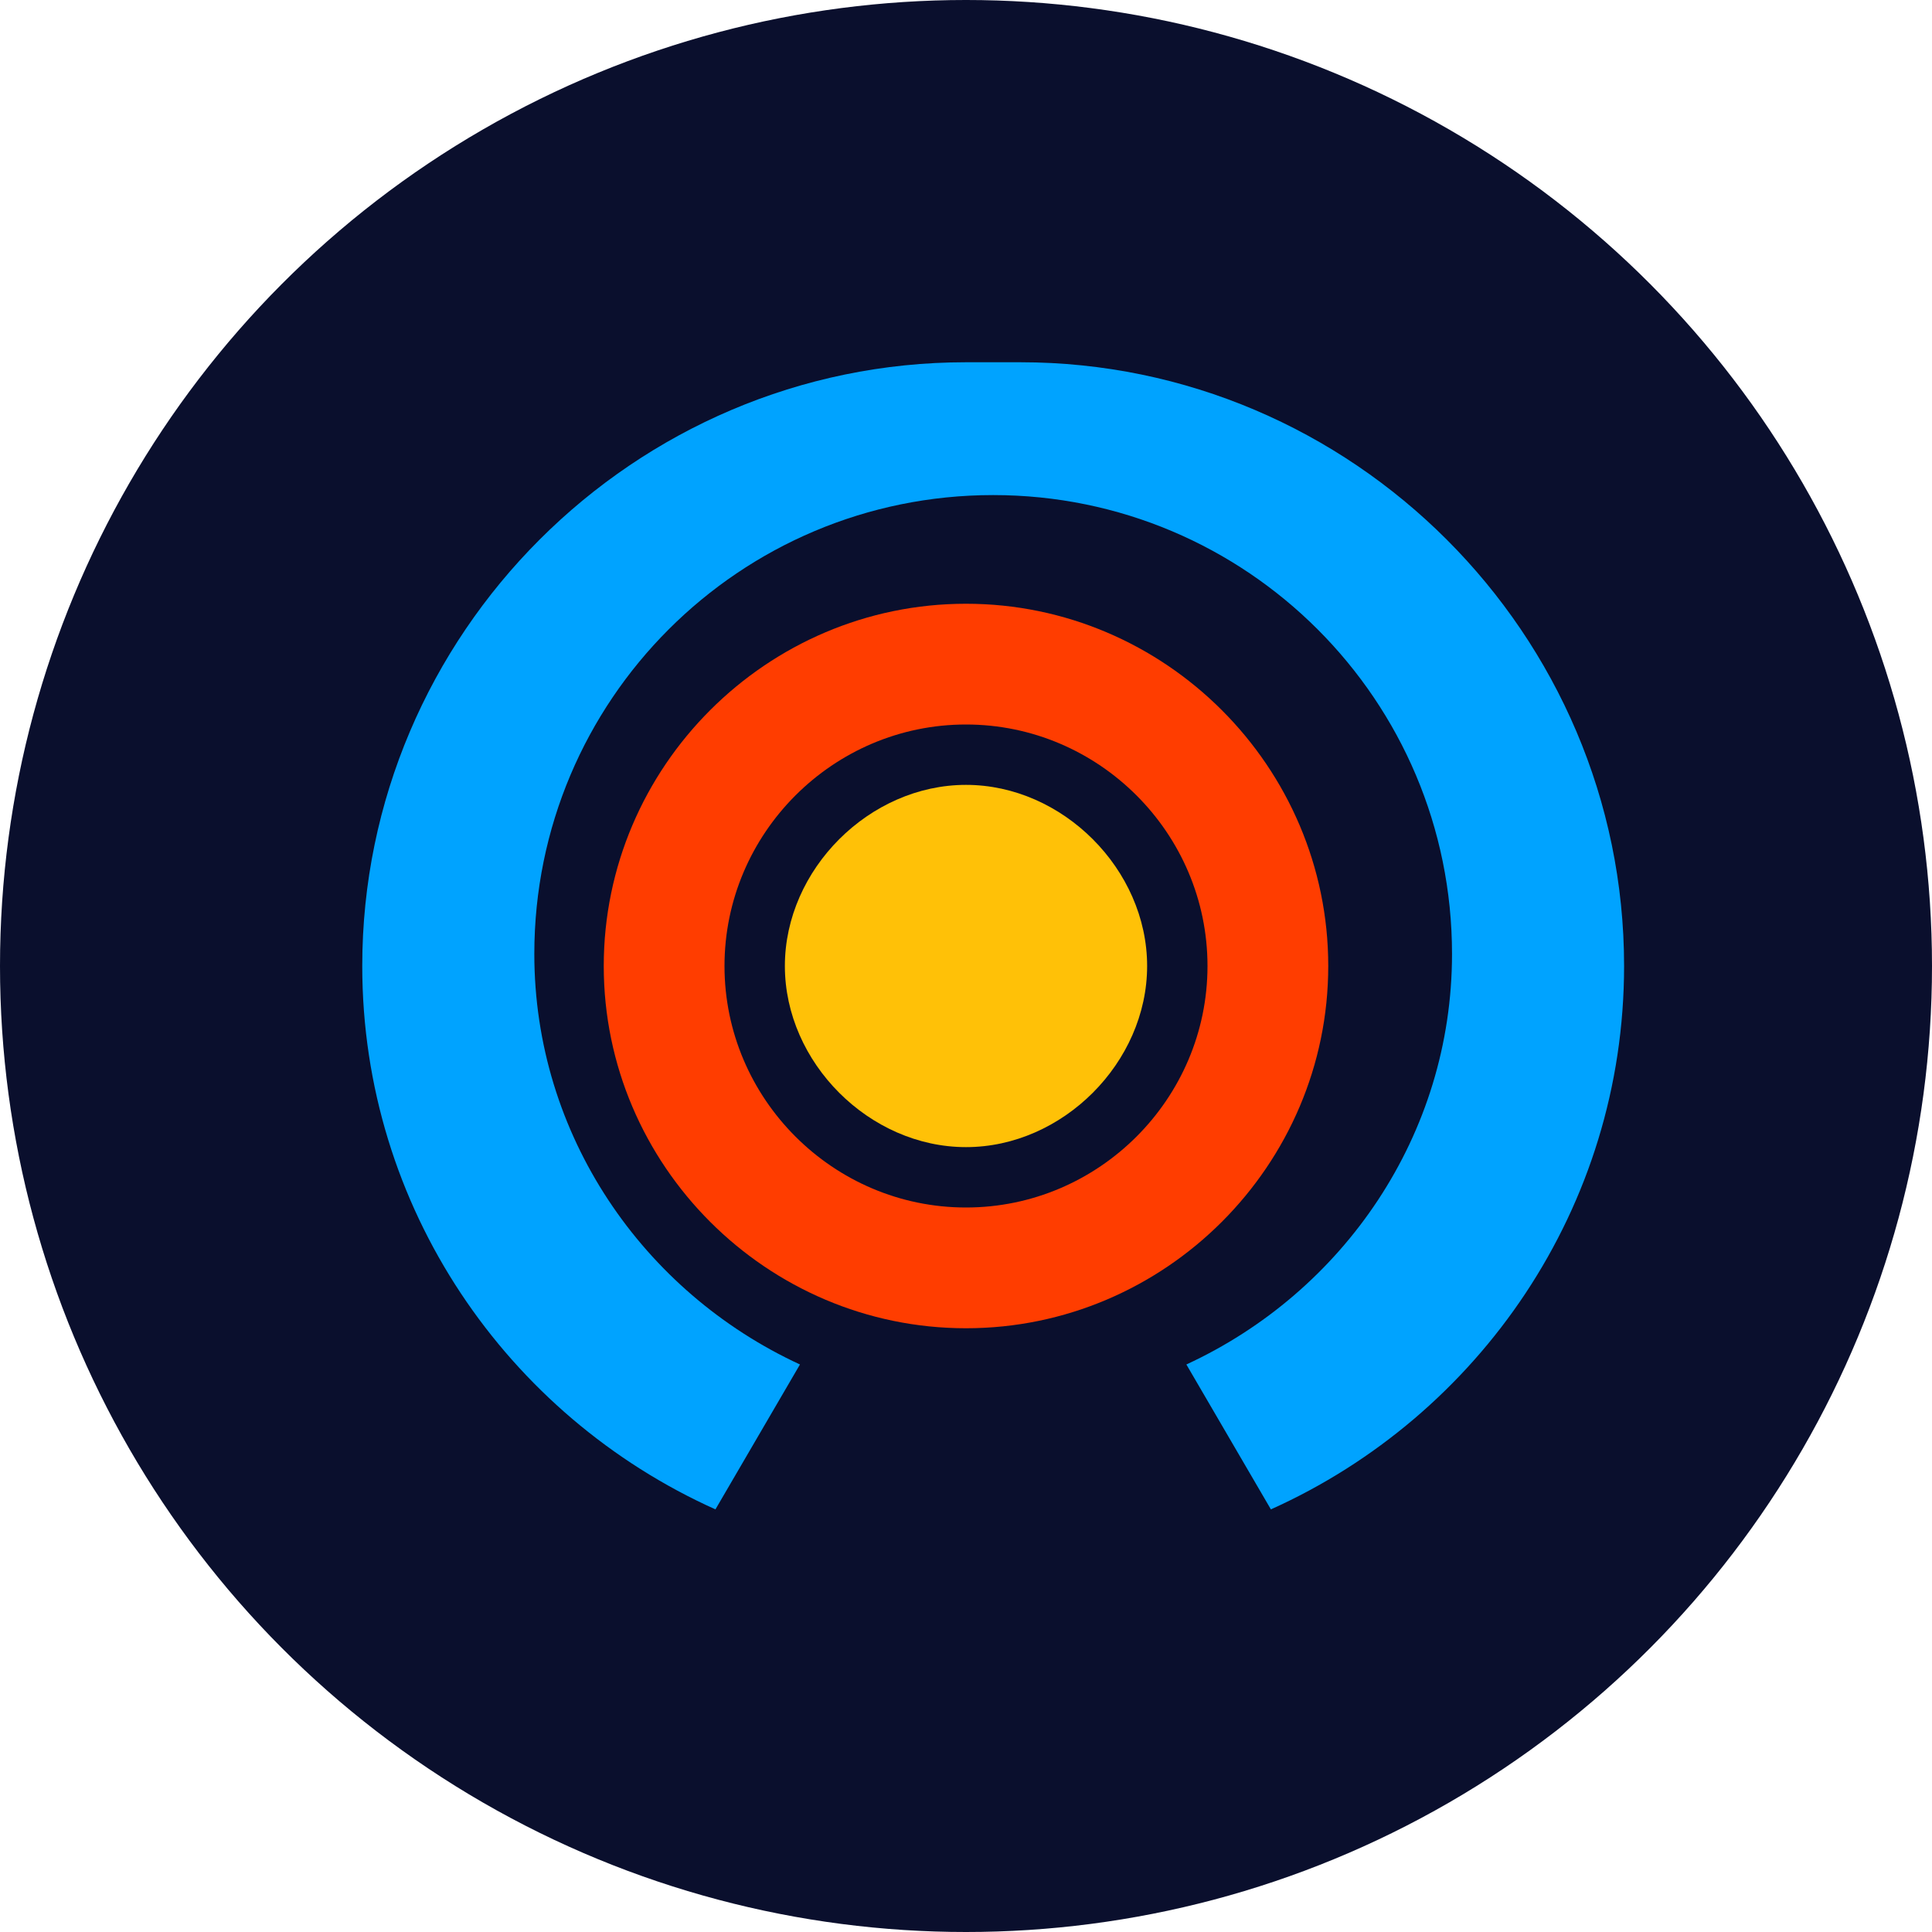 <svg width="32" height="32" viewBox="0 0 512 512" fill="none" xmlns="http://www.w3.org/2000/svg">
  <circle cx="256" cy="256" r="256" fill="#0A0F2D"/>
  <path d="M256 96c-88 0-160 72-160 160 0 64 38.4 119.2 93.6 144l22.4-38.4c-41.6-19.2-70.4-60.8-70.4-108.8 0-67.2 54.4-121.6 121.6-121.6s121.6 54.4 121.6 121.6c0 48-28.8 89.6-70.4 108.8l22.4 38.4c55.2-24.8 93.6-80 93.6-144 0-88-72-160-160-160z" fill="#00A3FF"/>
  <path d="M256 160c-52.8 0-96 43.2-96 96s43.2 96 96 96 96-43.2 96-96-43.2-96-96-96zm0 160c-35.2 0-64-28.8-64-64s28.8-64 64-64 64 28.8 64 64-28.8 64-64 64z" fill="#FF3D00"/>
  <path d="M256 208c-25.6 0-48 22.4-48 48s22.4 48 48 48 48-22.4 48-48-22.4-48-48-48z" fill="#FFC107"/>
</svg>
